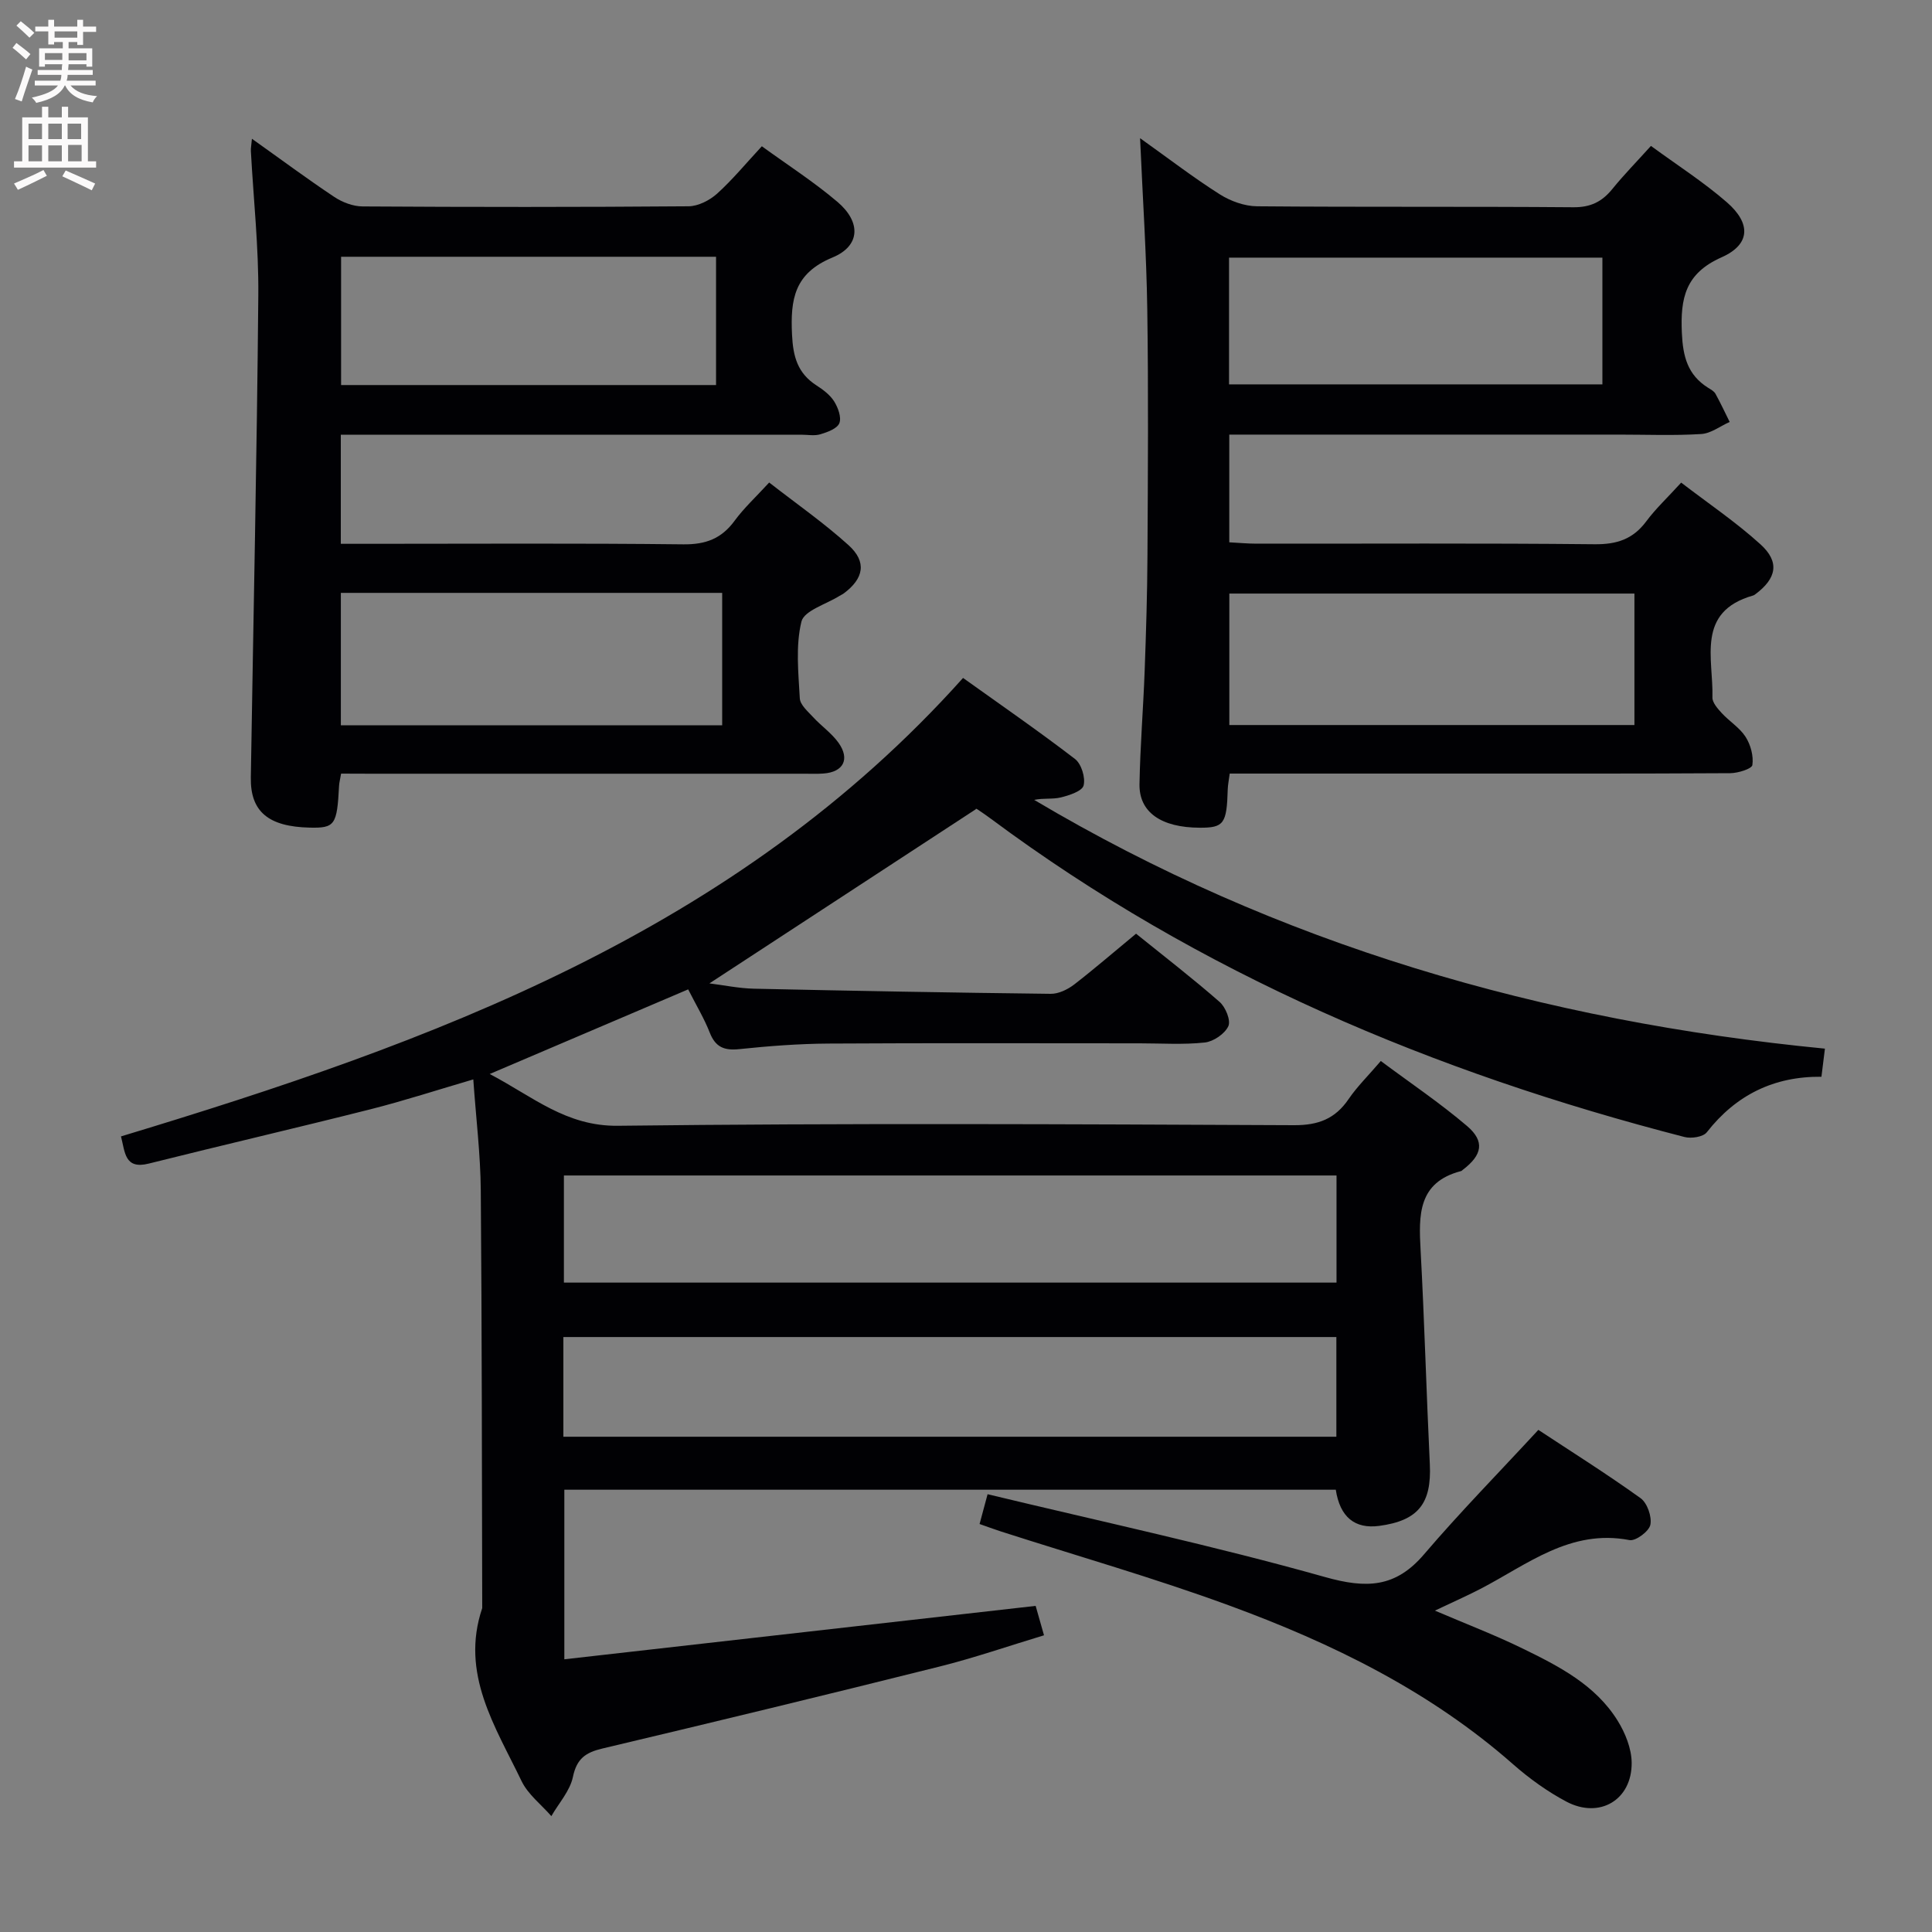 <svg enable-background="new 0 0 400 400" viewBox="0 0 400 400" xmlns="http://www.w3.org/2000/svg"><rect x="0" y="0" width="400" height="400" fill="#808080" stroke="none"/><g fill="#010104"><path d="m235.21 193.31c6.02 4.86 11.82 9.33 17.31 14.14 1.23 1.08 2.35 3.84 1.79 5.02-.74 1.58-3.07 3.17-4.87 3.37-4.45.48-8.98.17-13.48.17-21.5 0-42.99-.08-64.48.05-6.14.04-12.3.51-18.41 1.15-3.12.33-4.94-.4-6.12-3.41-1.14-2.92-2.79-5.64-4.47-8.96-13.52 5.76-26.87 11.46-41.09 17.52 8.96 4.7 15.81 10.85 26.56 10.72 46.65-.56 93.31-.33 139.96-.12 5.03.02 8.51-1.31 11.3-5.4 1.76-2.59 4.05-4.82 6.67-7.89 6.08 4.53 12.25 8.68 17.87 13.47 3.72 3.18 3.12 6-.86 9.03-.13.1-.25.25-.4.29-8.94 2.32-8.77 9.12-8.37 16.37.8 14.77 1.2 29.56 1.91 44.33.39 8.13-2.41 11.68-10.49 12.76-5.04.67-8.12-1.83-8.98-7.49-53.08 0-106.19 0-159.72 0v35.11c32.65-3.7 64.94-7.36 97.58-11.06.47 1.65 1 3.51 1.73 6.09-7.32 2.21-14.47 4.69-21.78 6.51-23.18 5.8-46.4 11.42-69.64 16.93-3.47.82-5.32 2.08-6.11 5.87-.6 2.9-2.92 5.43-4.47 8.13-2.1-2.41-4.85-4.5-6.18-7.28-5.41-11.26-12.72-22.21-8.13-35.79-.08-28.82-.06-57.65-.3-86.47-.06-7.44-.98-14.88-1.55-22.99-7.41 2.17-14.28 4.41-21.27 6.18-15.28 3.86-30.64 7.42-45.93 11.25-5 1.25-4.89-2.35-5.74-5.63 64.46-19.49 127.2-42.27 174.34-94.92 7.67 5.49 15.57 10.94 23.18 16.78 1.32 1.02 2.19 3.85 1.78 5.48-.29 1.17-2.96 2.05-4.72 2.48-1.71.42-3.59.09-5.51.51 50.43 29.96 105.32 45.82 163.71 51.5-.25 2-.47 3.74-.72 5.82-9.8-.1-17.67 3.74-23.73 11.49-.76.98-3.22 1.35-4.64.98-51.79-13.34-100.35-33.76-143.54-65.85-.93-.69-1.89-1.36-2.86-2-.26-.17-.62-.19-.21-.07-18.62 12.17-36.82 24.07-55.25 36.12 2.98.37 6.1 1.03 9.24 1.1 20.47.45 40.94.82 61.42 1.06 1.63.02 3.51-.9 4.86-1.93 4.2-3.25 8.22-6.73 12.81-10.52zm-118.46 72.24h159.96c0-7.65 0-14.91 0-22.18-53.5 0-106.7 0-159.96 0zm-.11 31.91h160.04c0-7.11 0-13.85 0-20.64-53.49 0-106.65 0-160.04 0z"/><path d="m236.04 28.61c5.95 4.24 11.07 8.18 16.5 11.62 2.23 1.41 5.12 2.46 7.73 2.48 21.82.19 43.65.02 65.48.2 3.56.03 5.92-1.14 8.06-3.77 2.4-2.96 5.08-5.69 8-8.93 5.4 3.96 10.88 7.46 15.73 11.68 5.03 4.38 4.87 8.73-1.1 11.38-7.51 3.33-8.55 8.45-8.23 15.64.22 4.93 1.2 8.7 5.41 11.36.56.35 1.24.71 1.54 1.24 1.06 1.91 1.98 3.9 2.95 5.85-1.96.87-3.88 2.38-5.89 2.5-5.64.35-11.32.12-16.99.12-24.99 0-49.98 0-74.97 0-1.81 0-3.61 0-5.75 0v22.3c1.82.09 3.73.28 5.65.28 23.33.02 46.65-.12 69.98.12 4.59.05 7.95-1.04 10.7-4.74 1.97-2.65 4.43-4.94 7.23-8.02 5.56 4.27 11.33 8.16 16.43 12.79 4.03 3.65 3.32 7.06-1.1 10.34-.13.1-.28.2-.43.24-11.9 3.38-8.2 13.09-8.43 21.11-.03 1.07 1.09 2.32 1.94 3.25 1.58 1.71 3.71 3.01 4.93 4.92 1.05 1.64 1.67 3.96 1.4 5.82-.11.79-2.97 1.68-4.59 1.69-19.83.12-39.65.08-59.48.08-12.83 0-25.66 0-38.49 0-1.8 0-3.59 0-5.65 0-.18 1.38-.38 2.32-.41 3.27-.2 7.12-.8 7.96-5.8 7.94-7.97-.03-12.58-3.19-12.47-9.04.14-7.81.78-15.62 1.07-23.43.29-7.97.54-15.95.58-23.93.09-16.99.21-33.99-.04-50.98-.17-11.43-.94-22.87-1.49-35.38zm102.35 94.28c-28.35 0-56.15 0-83.87 0v27.22h83.87c0-9.27 0-18.05 0-27.22zm-6.63-69.55c-25.89 0-51.54 0-77.3 0v26.24h77.3c0-8.93 0-17.5 0-26.24z"/><path d="m70.62 160.17c-.21 1.25-.39 1.88-.42 2.52-.42 8.14-.86 8.78-6.1 8.66-8.54-.2-12.28-3.32-12.17-10.36.53-33.28 1.26-66.57 1.55-99.85.09-9.95-1-19.91-1.54-29.86-.03-.6.1-1.21.22-2.55 6.01 4.27 11.44 8.31 17.06 12.05 1.67 1.11 3.89 1.95 5.86 1.96 22.49.14 44.98.15 67.48-.03 2-.02 4.36-1.23 5.9-2.61 3.19-2.88 5.95-6.24 9.27-9.82 5.34 3.88 10.79 7.38 15.67 11.53 4.9 4.17 4.75 9.11-1.04 11.5-7.93 3.28-8.73 8.67-8.38 15.98.22 4.59 1.17 7.98 5.04 10.49 1.38.89 2.83 1.97 3.68 3.32.81 1.29 1.55 3.31 1.08 4.51-.45 1.13-2.45 1.86-3.92 2.3-1.22.37-2.64.09-3.98.09-29.82 0-59.65 0-89.47 0-1.82 0-3.65 0-5.85 0v22.59h5.94c21.66 0 43.32-.14 64.98.11 4.63.05 7.9-1.18 10.61-4.88 1.94-2.65 4.41-4.92 7.16-7.92 5.62 4.38 11.32 8.35 16.43 12.97 3.83 3.46 3.17 6.9-.99 9.99-.26.2-.58.32-.86.5-2.76 1.74-7.34 3.05-7.9 5.33-1.23 5.03-.63 10.58-.34 15.89.07 1.35 1.66 2.71 2.75 3.89 1.68 1.83 3.82 3.3 5.25 5.29 2.44 3.42 1.03 6.09-3.1 6.39-1.33.1-2.66.04-4 .04-29.99 0-59.98 0-89.97 0-1.83-.02-3.65-.02-5.9-.02zm-.05-37.42v27.42h78.95c0-9.34 0-18.25 0-27.42-26.48 0-52.67 0-78.95 0zm.05-69.59v26.56h77.63c0-8.95 0-17.68 0-26.56-25.98 0-51.63 0-77.63 0z"/><path d="m202.81 315.53c.48-1.78.9-3.36 1.66-6.17 23.36 5.63 46.82 10.66 69.86 17.15 8.56 2.41 14.58 2.23 20.49-4.69 7.43-8.7 15.46-16.88 23.68-25.78 6.62 4.37 14.04 9.03 21.15 14.13 1.39.99 2.38 3.83 2.04 5.52-.27 1.35-3.04 3.42-4.32 3.17-12.26-2.36-21.15 5.07-30.88 10.11-2.92 1.51-5.94 2.84-9.41 4.49 6.44 2.76 12.45 5.05 18.21 7.87 7.48 3.65 15.01 7.51 19.6 14.88 1.6 2.56 2.9 5.8 2.93 8.74.07 7.72-6.67 11.69-13.53 8.05-3.92-2.08-7.64-4.76-10.99-7.7-17.27-15.21-37.55-25.11-58.86-32.92-15.55-5.7-31.52-10.26-47.31-15.34-1.41-.46-2.78-.97-4.32-1.51z"/></g><path d="m2.6 9.9.8-1c.9.7 1.9 1.4 2.9 2.3l-.9 1.1c-1.1-1-2-1.8-2.8-2.4zm.5 10.6c.9-2.1 1.6-4.3 2.3-6.7.4.2.8.4 1.3.6-.7 2.1-1.5 4.3-2.2 6.6zm.3-15.2.9-.9c1 .8 2 1.6 2.8 2.4l-1 1c-.9-.9-1.8-1.7-2.7-2.5zm12.6-1.2h1.2v1.4h2.7v1.1h-2.7v2.7h-1.2v-.6h-1.8v1.3h4.9v3.8h-1.2v-.5h-3.7c0 .4-.1.9-.1 1.2h5.1v1h-5.2c0 .5-.1.9-.2 1.2h6v1h-5.2c1.1 1.3 2.9 2 5.5 2.2-.4.4-.7.8-.9 1.3-2.9-.5-4.8-1.6-5.7-3.5h-.1c-.8 1.7-2.7 2.9-5.9 3.6-.2-.4-.6-.8-.9-1.1 2.8-.6 4.6-1.4 5.4-2.5h-4.8v-1h5.3c.1-.3.2-.7.2-1.2h-4.9v-1h5c0-.4 0-.8.1-1.2h-3.6v.5h-1.2v-3.8h4.9v-1.3h-1.8v.5h-1.2v-2.7h-2.7v-1h2.7v-1.4h1.2v1.4h4.8zm-6.7 8.3h3.6c0-.4 0-.9 0-1.4h-3.6zm1.9-4.6h4.8v-1.3h-4.7v1.3zm6.7 3.2h-3.7v1.5h3.7z" fill="#fbfafa"/><path d="m8.7 22.1h1.3v2.2h2.8v-2.2h1.3v2.2h4.1v9.1h1.7v1.3h-17v-1.3h1.7v-9.1h4.1zm.3 13.1.7 1.2c-1.8.9-3.8 1.9-6 2.9-.2-.4-.5-.8-.8-1.3 2.3-1 4.4-1.9 6.1-2.8zm-3.1-6.4h2.8v-3.2h-2.8zm0 4.6h2.8v-3.3h-2.8zm4.1-4.6h2.8v-3.2h-2.8zm0 4.6h2.8v-3.3h-2.8zm3.6 1.9c2.1.9 4.1 1.8 6.1 2.7l-.7 1.4c-2.2-1.1-4.2-2-6.1-2.9zm3.2-9.7h-2.8v3.2h2.8zm-2.7 7.8h2.8v-3.4h-2.8z" fill="#fbfafa"/></svg>